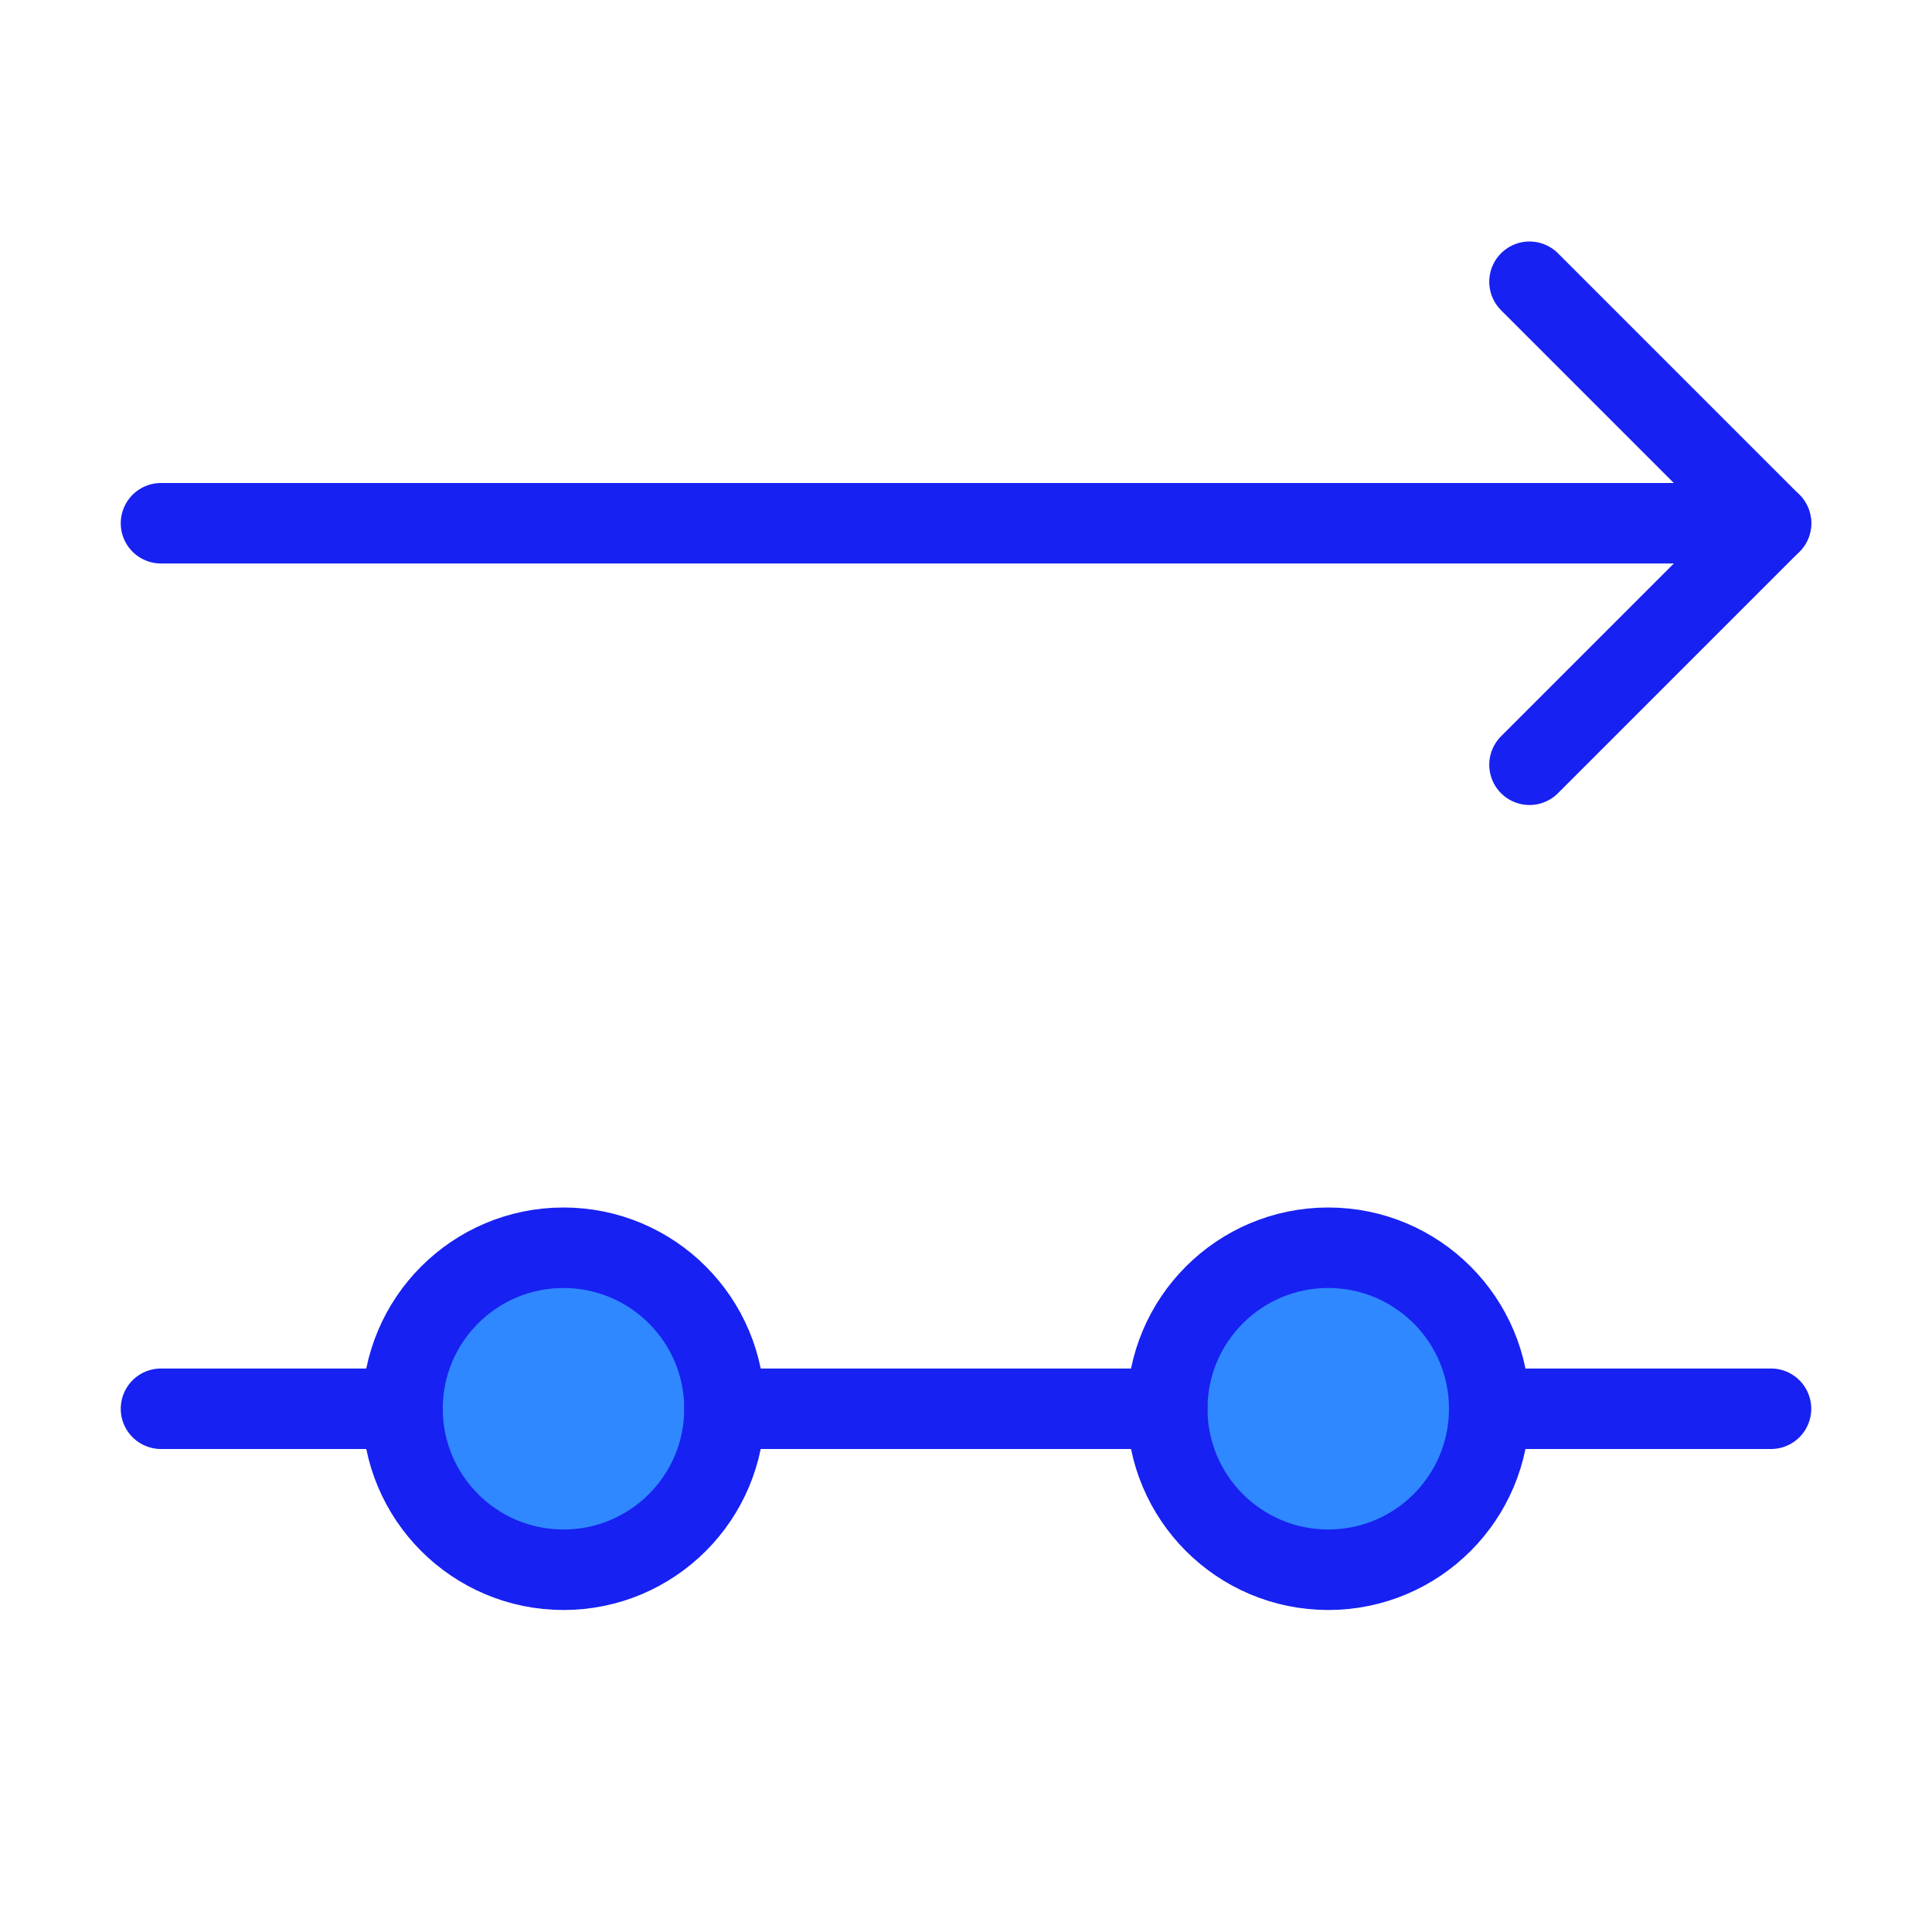 <?xml version="1.0" encoding="UTF-8"?><svg width="24" height="24" viewBox="0 0 48 48" fill="none" xmlns="http://www.w3.org/2000/svg"><path d="M18 35C18 32.791 16.209 31 14 31C11.791 31 10 32.791 10 35C10 37.209 11.791 39 14 39C16.209 39 18 37.209 18 35Z" fill="#2F88FF" stroke="#1721F1" stroke-width="2" stroke-linejoin="round"/><path d="M37 35C37 32.791 35.209 31 33 31C30.791 31 29 32.791 29 35C29 37.209 30.791 39 33 39C35.209 39 37 37.209 37 35Z" fill="#2F88FF" stroke="#1721F1" stroke-width="2" stroke-linejoin="round"/><path d="M4 35H10" stroke="#1721F1" stroke-width="2" stroke-linecap="round"/><path d="M18 35H29" stroke="#1721F1" stroke-width="2" stroke-linecap="round"/><path d="M37 35H44" stroke="#1721F1" stroke-width="2" stroke-linecap="round"/><path d="M38 19L44 13L38 7" stroke="#1721F1" stroke-width="2" stroke-linecap="round" stroke-linejoin="round"/><path d="M4 13H44" stroke="#1721F1" stroke-width="2" stroke-linecap="round" stroke-linejoin="round"/></svg>